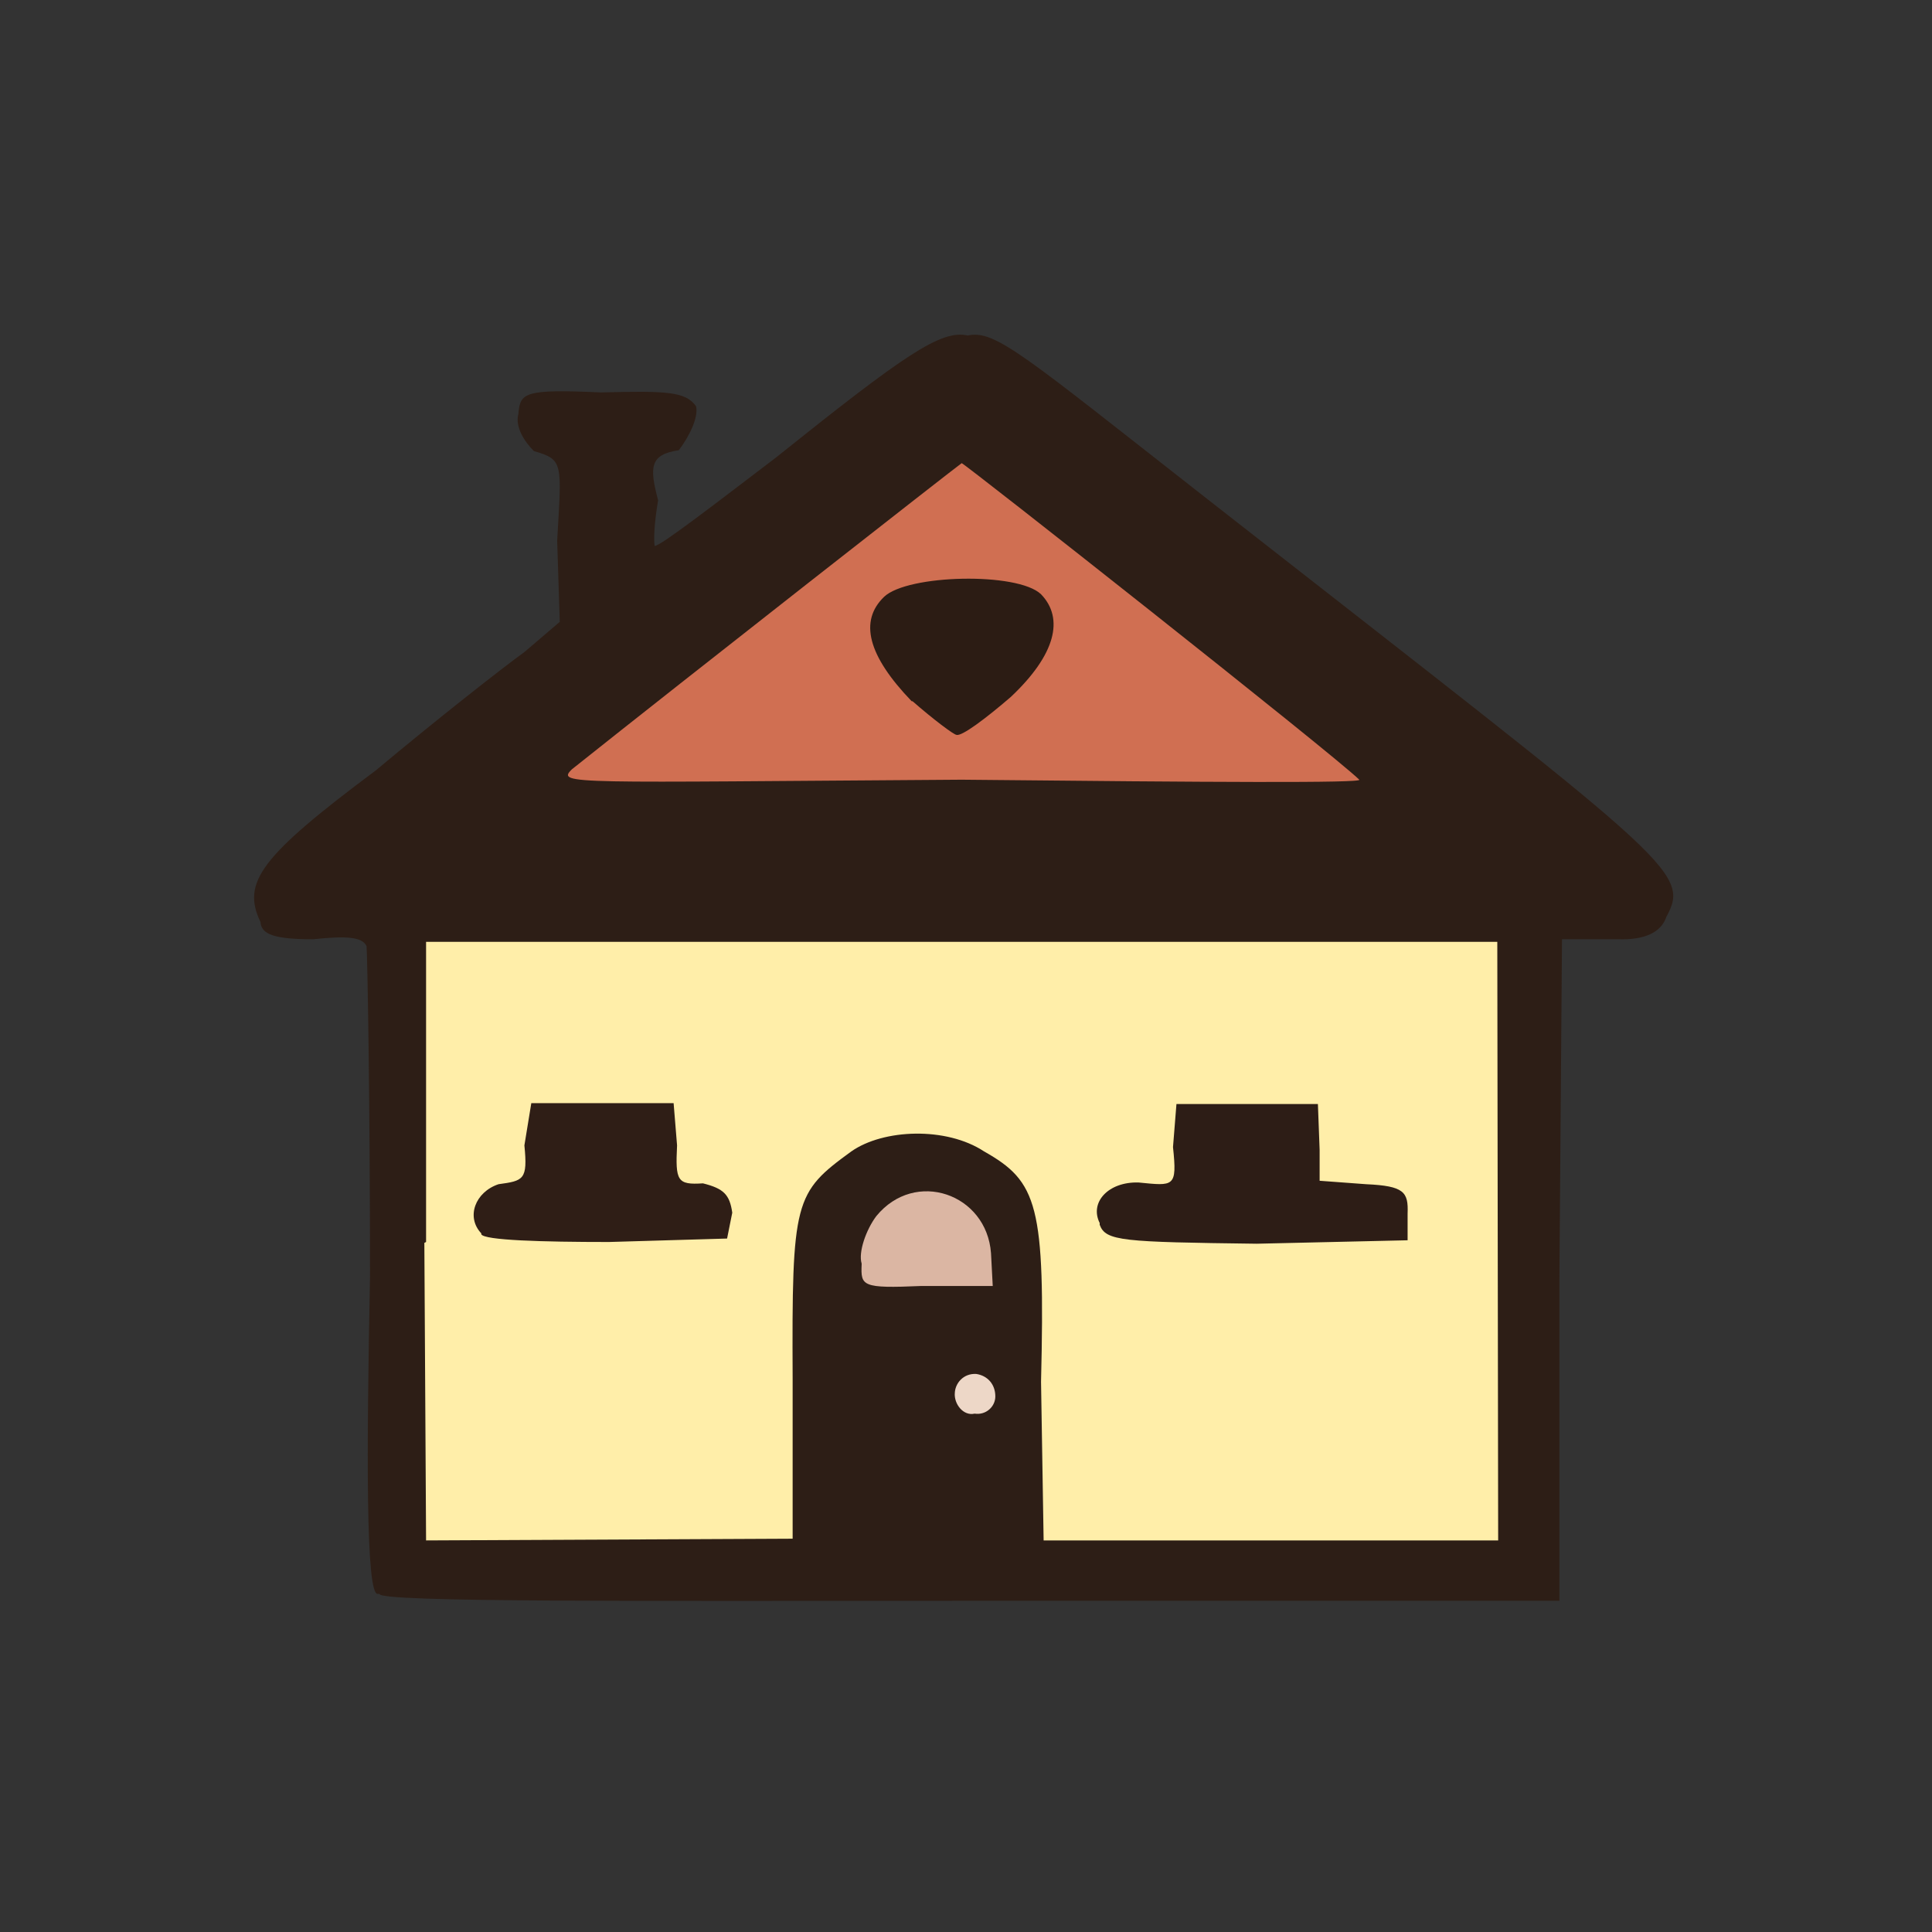 <?xml version="1.0" encoding="UTF-8"?>
<svg xmlns="http://www.w3.org/2000/svg" version="1.1" viewBox="0 0 224 224">
  <rect x="0" y="0" width="224" height="224" fill="#333333" stroke="none"/>
  <defs>
    <style>
      .cls-1 {
        fill: #2d1e16;
        opacity: 1;
      }

      .cls-1, .cls-2, .cls-3, .cls-4, .cls-5, .cls-6, .cls-7, .cls-8 {
        isolation: isolate;
      }

      .cls-2 {
        fill: #ffeea9;
        opacity: 1;
      }

      .cls-3 {
        fill: #2c1c14;
        opacity: 1;
      }

      .cls-4 {
        fill: #2d1d16;
        opacity: 1;
      }

      .cls-5 {
        fill: #dbb6a3;
        opacity: 1;
      }

      .cls-6 {
        fill: #edd7c7;
        opacity: 1;
      }

      .cls-7 {
        fill: #d06f52;
        opacity: 1;
      }

      .cls-8 {
        fill: #2f1e16;
        opacity: 1;
      }
    </style>
  </defs>
  <!-- Generator: Adobe Illustrator 28.6.0, SVG Export Plug-In . SVG Version: 1.2.0 Build 709)  -->
  <g>
    <g id="_图层_1" data-name="图层_1">
      <g>
        <path class="cls-1" d="M43.8,184.8c-1.4.2-1.3-16.5-.9-36.8,0-20.4-.3-37.2-.4-38.3-.5-1.1-2.4-1.2-6.2-.8-4.6,0-6-.6-6.1-2-2.2-4.6,0-7.6,13.4-17.6,6.8-5.7,14.7-11.9,17.2-13.7l4.1-3.5-.3-9.4c.5-9,.8-9.4-2.7-10.4-1.1-1.1-2.2-2.8-1.8-4.3.2-2.5.7-2.9,9.6-2.5,7.6-.2,9.8-.1,11,1.6.3,1.2-.7,3.4-2,5.1-3.4.5-3.4,2-2.4,5.8-.5,3-.5,4.7-.4,5.3.7,0,6.9-4.8,14-10.2,15-12,19.2-14.9,22.3-14.2,3.2-.7,6.5,2.3,27.7,18.9,53.8,42.1,56.2,43.2,53.3,48.5-.6,1.8-2.5,2.7-5.6,2.6h-6.5c0,0-.3,39.2-.3,39.2v37.5c-.1,0-68.6,0-68.6,0-37,0-68.4.2-68.2-.8"/>
        <path class="cls-7" d="M66.3,89.2c13.3-10.6,44.6-35.1,45.2-35.5.3,0,42.9,33.6,46.1,36.7.4.4-16.7.3-46.1,0-45.5.3-47,.6-45.2-1.2"/>
        <path class="cls-2" d="M49.4,144v-34.8s62.2,0,62.2,0h62s.1,69.4.1,69.4h-52.7c0,0-.3-18.4-.3-18.4.5-20.5-.4-23.2-6.6-26.7-4.4-2.9-11.7-2.6-15.4,0-6.6,4.8-6.9,5.6-6.8,26.4v18.5s-42.5.2-42.5.2l-.2-34.5"/>
        <path class="cls-5" d="M99.9,146.5c-.4-1.3.5-3.9,1.7-5.5,4.5-5.5,12.8-2.6,13.3,4.3l.2,3.8h-8.3c-6.9.3-7,0-6.9-2.5"/>
        <path class="cls-6" d="M110.7,161.6c0-1.2,1-2.4,2.5-2.3,1.3.2,2.2,1.2,2.2,2.6,0,1.2-1.1,2.2-2.4,2-1.3.3-2.4-1.1-2.3-2.4"/>
        <path class="cls-3" d="M105.7,81.3c-5.1-5.3-6.1-9.3-3.2-12.1,2.7-2.6,15.5-2.9,18.2-.3,2.7,2.8,1.7,7-3.5,11.9-2.9,2.5-5.7,4.6-6.3,4.4-.3,0-2.7-1.8-5.1-3.9"/>
        <path class="cls-8" d="M55.8,143c-1.8-1.9-.7-4.8,2-5.7,2.9-.4,3.4-.5,3-4.5l.8-4.9h16.5s.4,4.9.4,4.9c-.2,4.1,0,4.6,3,4.4,2.4.6,3.1,1.3,3.4,3.4l-.6,3-13.7.4c-7.8,0-14.5-.2-14.8-.9"/>
        <path class="cls-4" d="M127.5,141.8c-1.2-2.4,1-4.8,4.5-4.7,4.1.4,4.5.6,4-4.1l.4-5h16.4c0,0,.2,5.3.2,5.3v3.6c0,0,5.4.4,5.4.4,4.4.2,4.9.9,4.8,3.4v3.1c0,0-17.5.4-17.5.4-15.6-.2-17.5-.3-18.2-2.2"/>
      </g>
    </g>
  </g>
</svg>